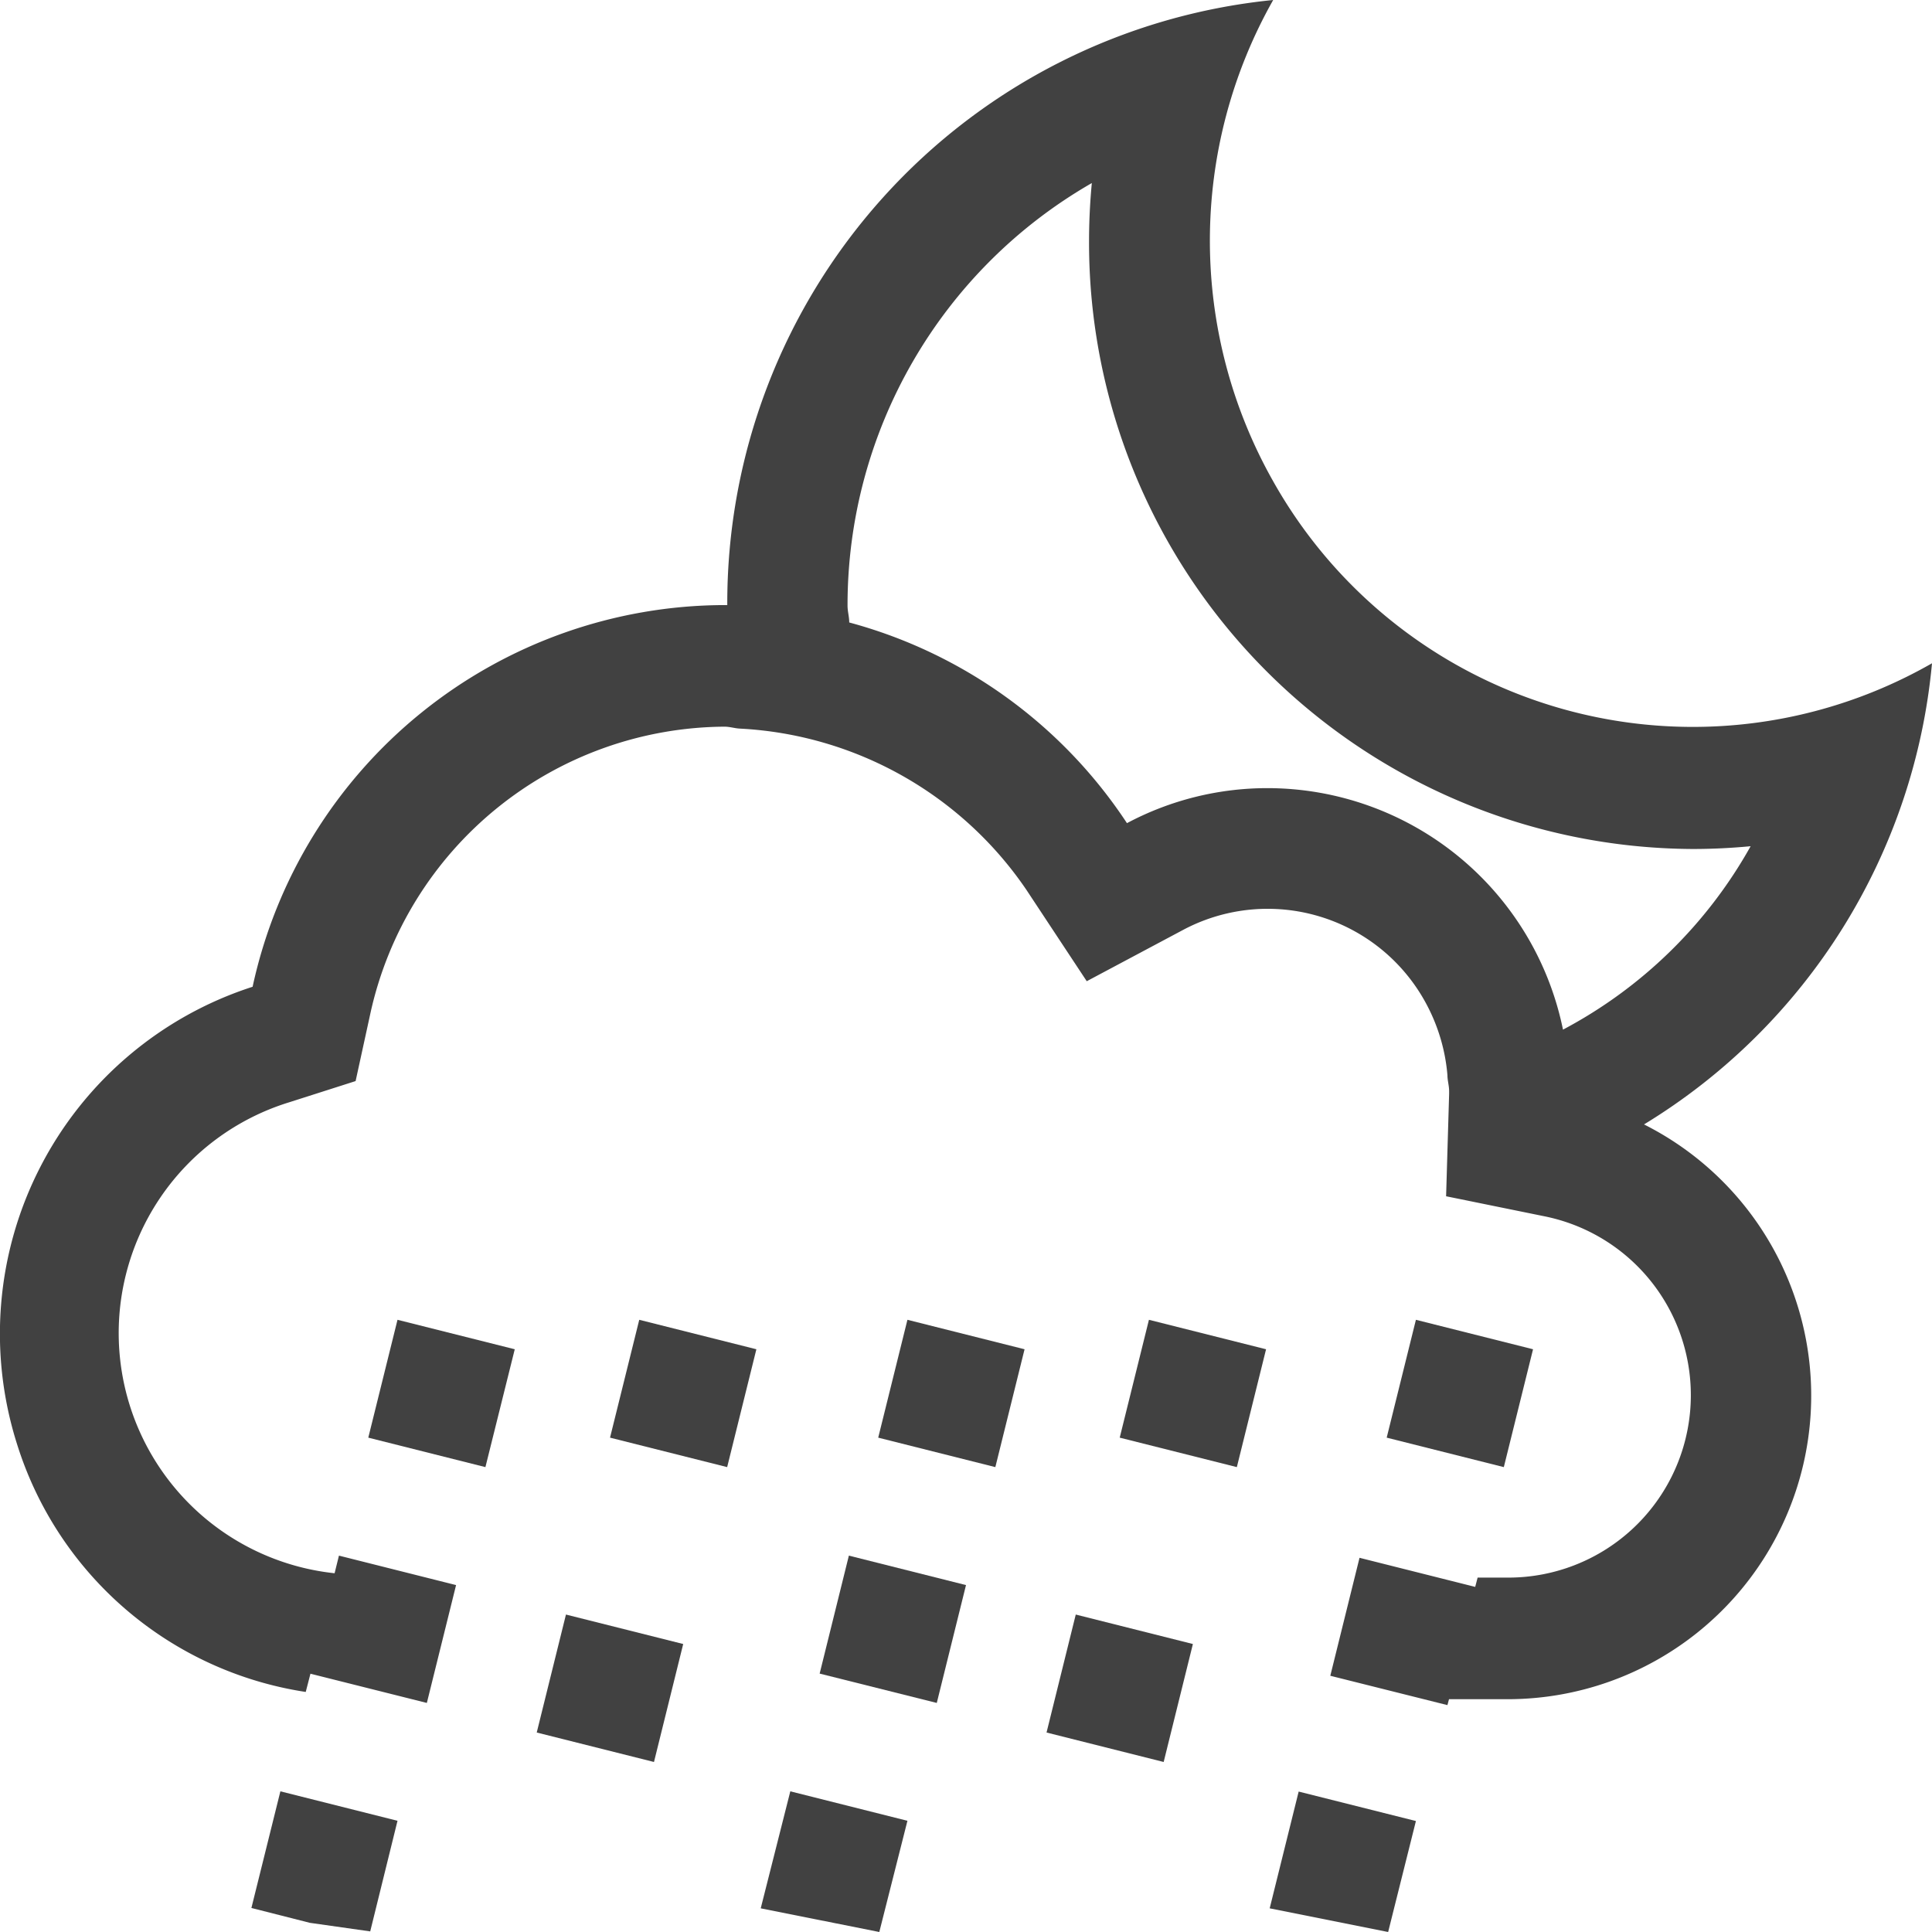 <svg xmlns="http://www.w3.org/2000/svg" viewBox="0 0 16 16"><path fill="#414141" d="M6.788 13.86l.97.243.242-.976-.97-.244-.242.977zM6.3 15.804l.982.196.233-.921-.97-.244-.245.969zm-1.248-3.898l.97.244.242-.976-.97-.244-.242.976zm-.607 2.442l.971.244.242-.977-.971-.244-.242.977zm-2.363 1.453l.484.123.5.071.226-.916-.97-.244-.24.966zm.968-3.895l.97.244.243-.976-.971-.244-.242.976zm5.617 2.442l.97.244.242-.977-.97-.244-.242.977z"/><path fill="#414141" d="M13.615 9.312A5.012 5.012 0 0016 5.493a3.986 3.986 0 01-5.456-1.507 4.05 4.05 0 010-3.986 5.02 5.02 0 00-4.521 5.011H6a4.008 4.008 0 00-3.908 3.161A3.019 3.019 0 00.14 11.956a2.973 2.973 0 002.392 2.056l.039-.151.964.242.242-.976-.97-.244-.036.146a2 2 0 01-.377-3.9l.551-.176.124-.568A3.022 3.022 0 016 6.018c.044 0 .085.014.128.016A3.059 3.059 0 018.5 7.369l.5.757.8-.426a1.49 1.49 0 012.019.627 1.513 1.513 0 01.168.577c0 .044.014.087.014.132v.024l-.025.847.089.018.736.15a1.511 1.511 0 01-.3 2.99h-.264l-.02.077-.958-.241-.242.977.97.243.013-.049h.5a2.514 2.514 0 001.115-4.76zm-.671-.785a2.5 2.5 0 00-2.444-2 2.475 2.475 0 00-1.167.29 4 4 0 00-2.3-1.662c0-.047-.014-.091-.014-.139a4.03 4.03 0 012.023-3.5c-.015.159-.023.32-.023.481a5.022 5.022 0 005 5.034c.161 0 .321-.008.479-.023a3.834 3.834 0 01-1.554 1.519z"/><path fill="#414141" d="M12.696 11.174l-.97-.244-.242.976.97.244.242-.976zm-3.423.732l.97.244.242-.976-.97-.244-.242.976zm1.242 3.898l.981.196.23-.919-.971-.244-.24.967zm-3.242-3.898l.97.244.242-.976-.97-.244-.242.976z"/></svg>